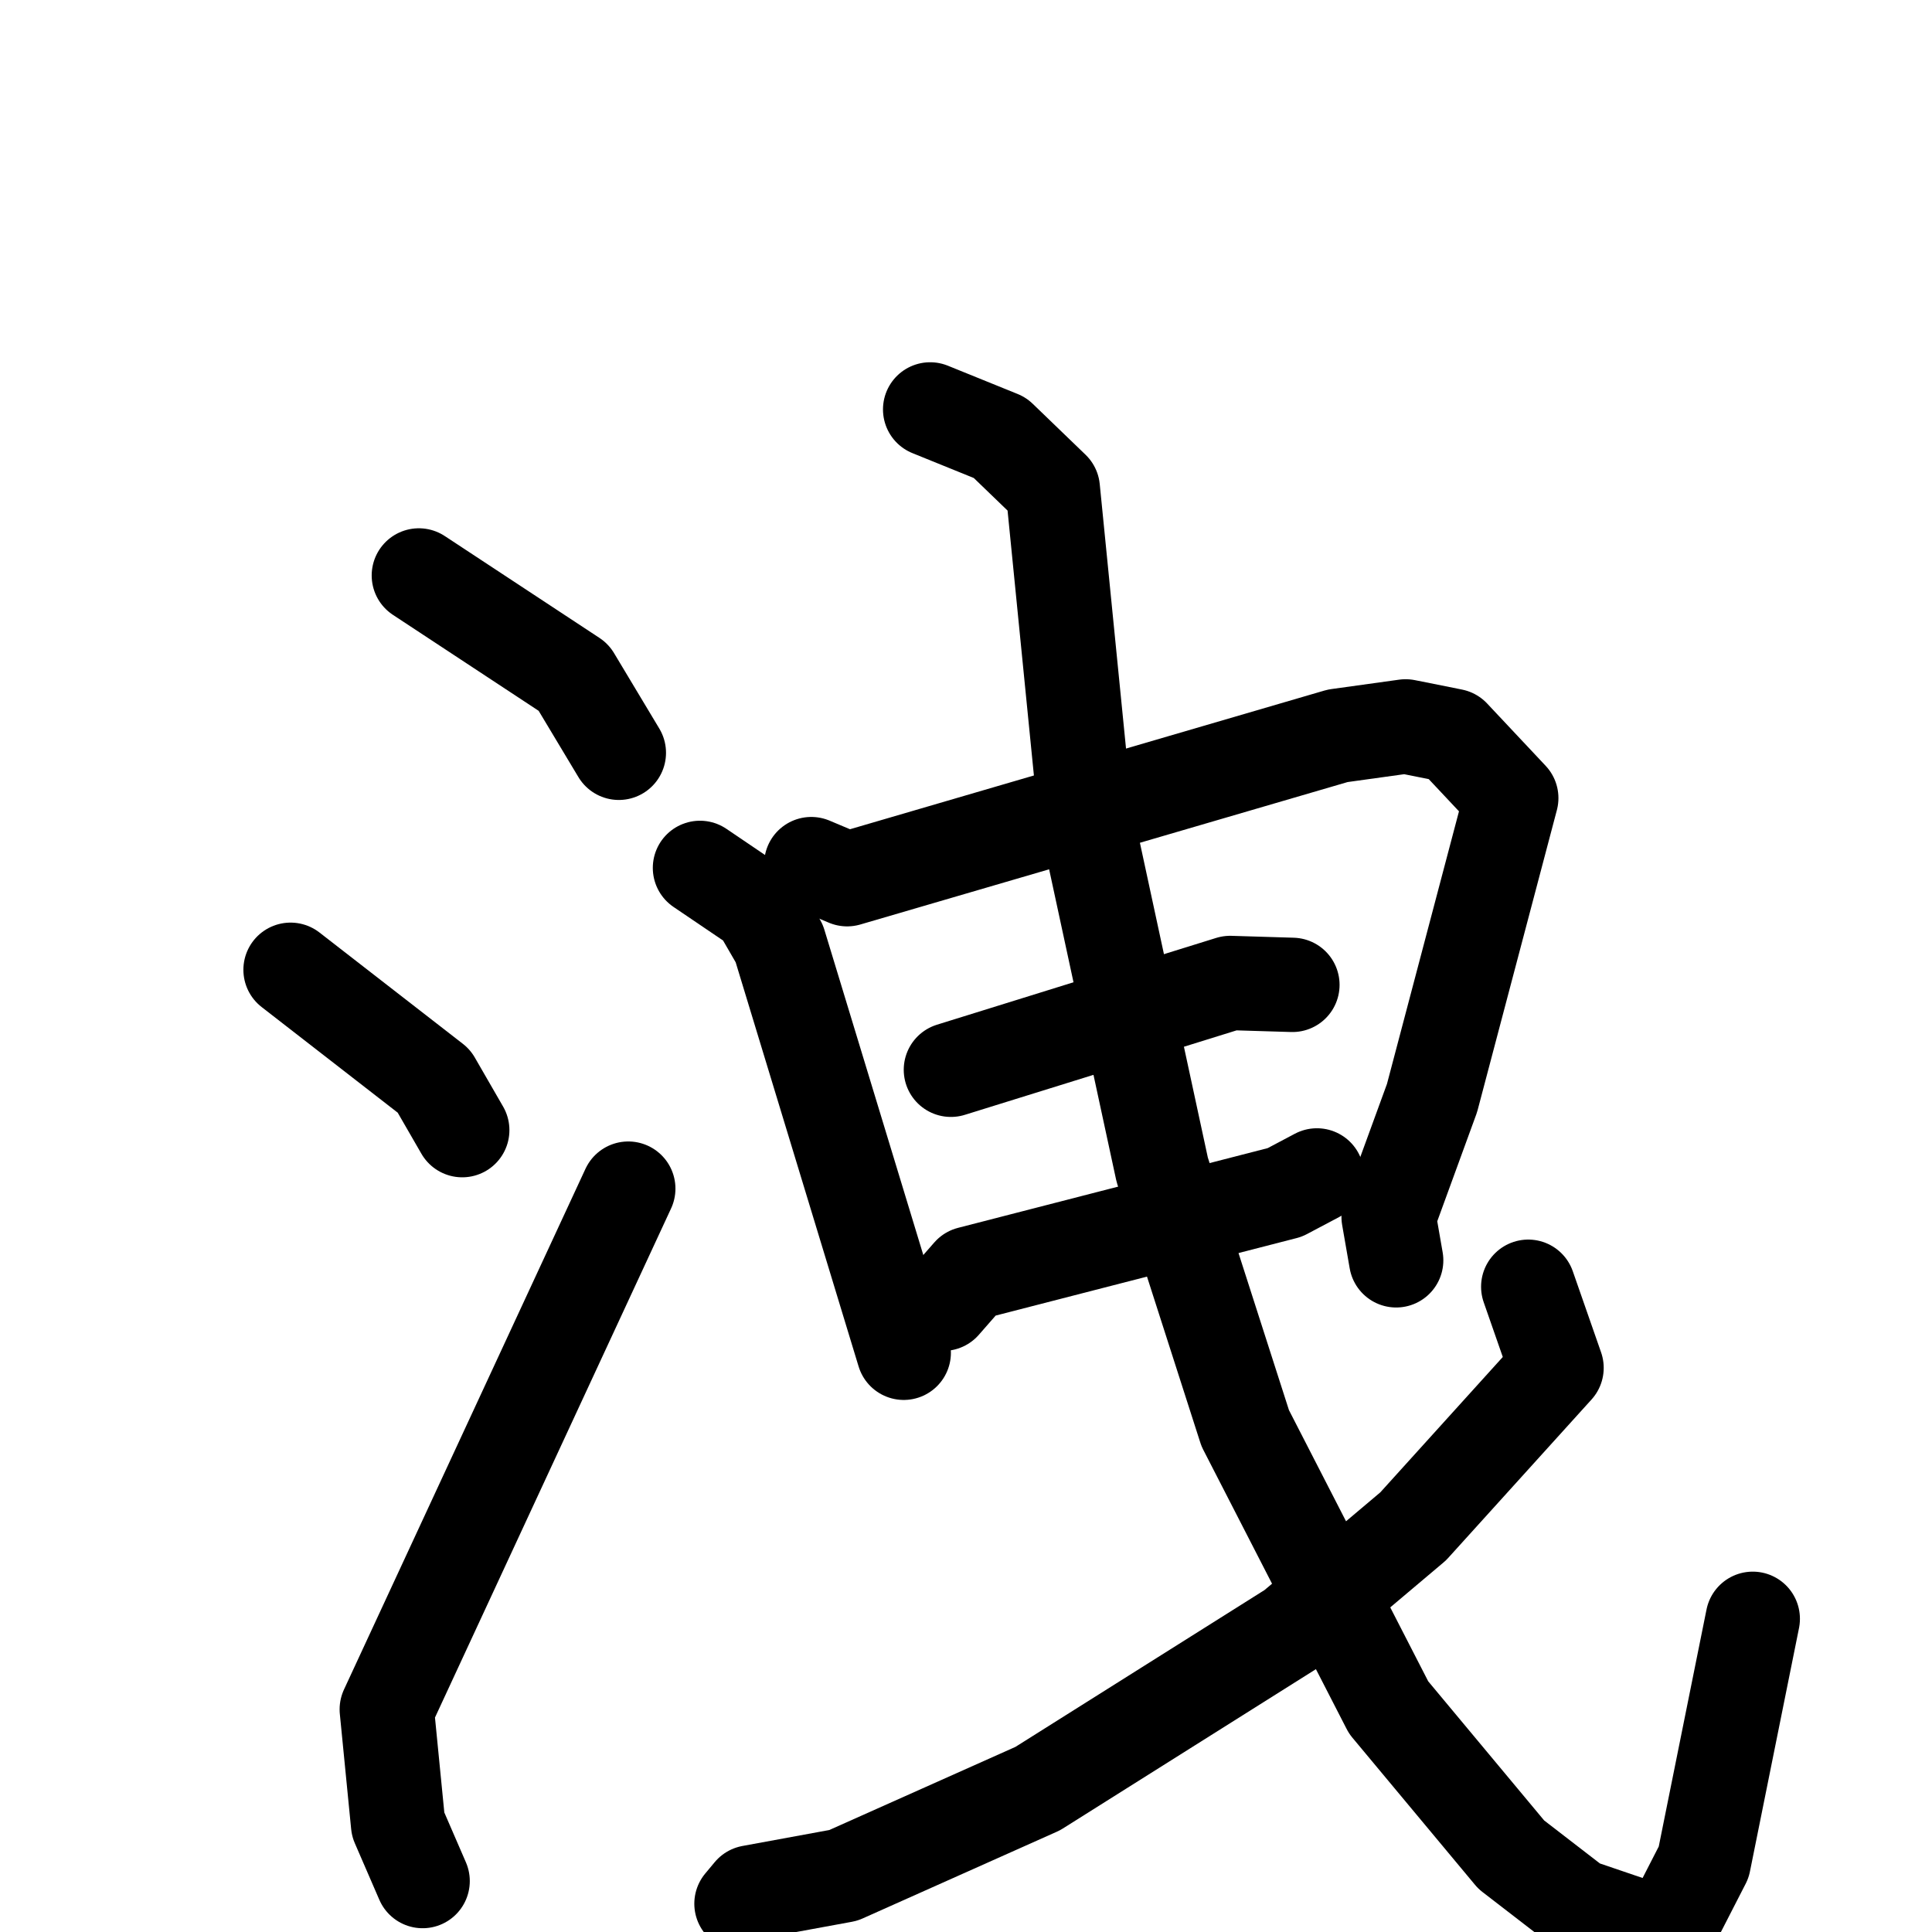 <svg xmlns="http://www.w3.org/2000/svg" viewBox="0 0 1024 1024">
  <g style="fill:none;stroke:#000000;stroke-width:50;stroke-linecap:round;stroke-linejoin:round;" transform="scale(1, 1) translate(0, 0)">
    <path d="M 222.0,305.0 L 304.0,359.0 L 328.0,399.0"/>
    <path d="M 154.0,514.0 L 230.0,573.0 L 245.0,599.0"/>
    <path d="M 224.0,997.0 L 211.0,967.0 L 205.0,906.0 L 333.0,630.0"/>
    <path d="M 371.0,460.0 L 402.0,481.0 L 413.0,500.0 L 479.0,717.0"/>
    <path d="M 430.0,458.0 L 449.0,466.0 L 709.0,390.0 L 745.0,385.0 L 770.0,390.0 L 801.0,423.0 L 759.0,582.0 L 736.0,645.0 L 740.0,668.0"/>
    <path d="M 504.0,567.0 L 652.0,521.0 L 685.0,522.0"/>
    <path d="M 500.0,691.0 L 514.0,675.0 L 681.0,632.0 L 698.0,623.0"/>
    <path d="M 493.0,217.0 L 530.0,232.0 L 558.0,259.0 L 575.0,430.0 L 616.0,620.0 L 660.0,757.0 L 736.0,905.0 L 801.0,983.0 L 836.0,1010.0 L 883.0,1026.0 L 903.0,987.0 L 929.0,858.0"/>
    <path d="M 810.0,682.0 L 825.0,725.0 L 749.0,809.0 L 685.0,863.0 L 550.0,948.0 L 447.0,994.0 L 398.0,1003.0 L 393.0,1009.0"/>
  </g>
</svg>
